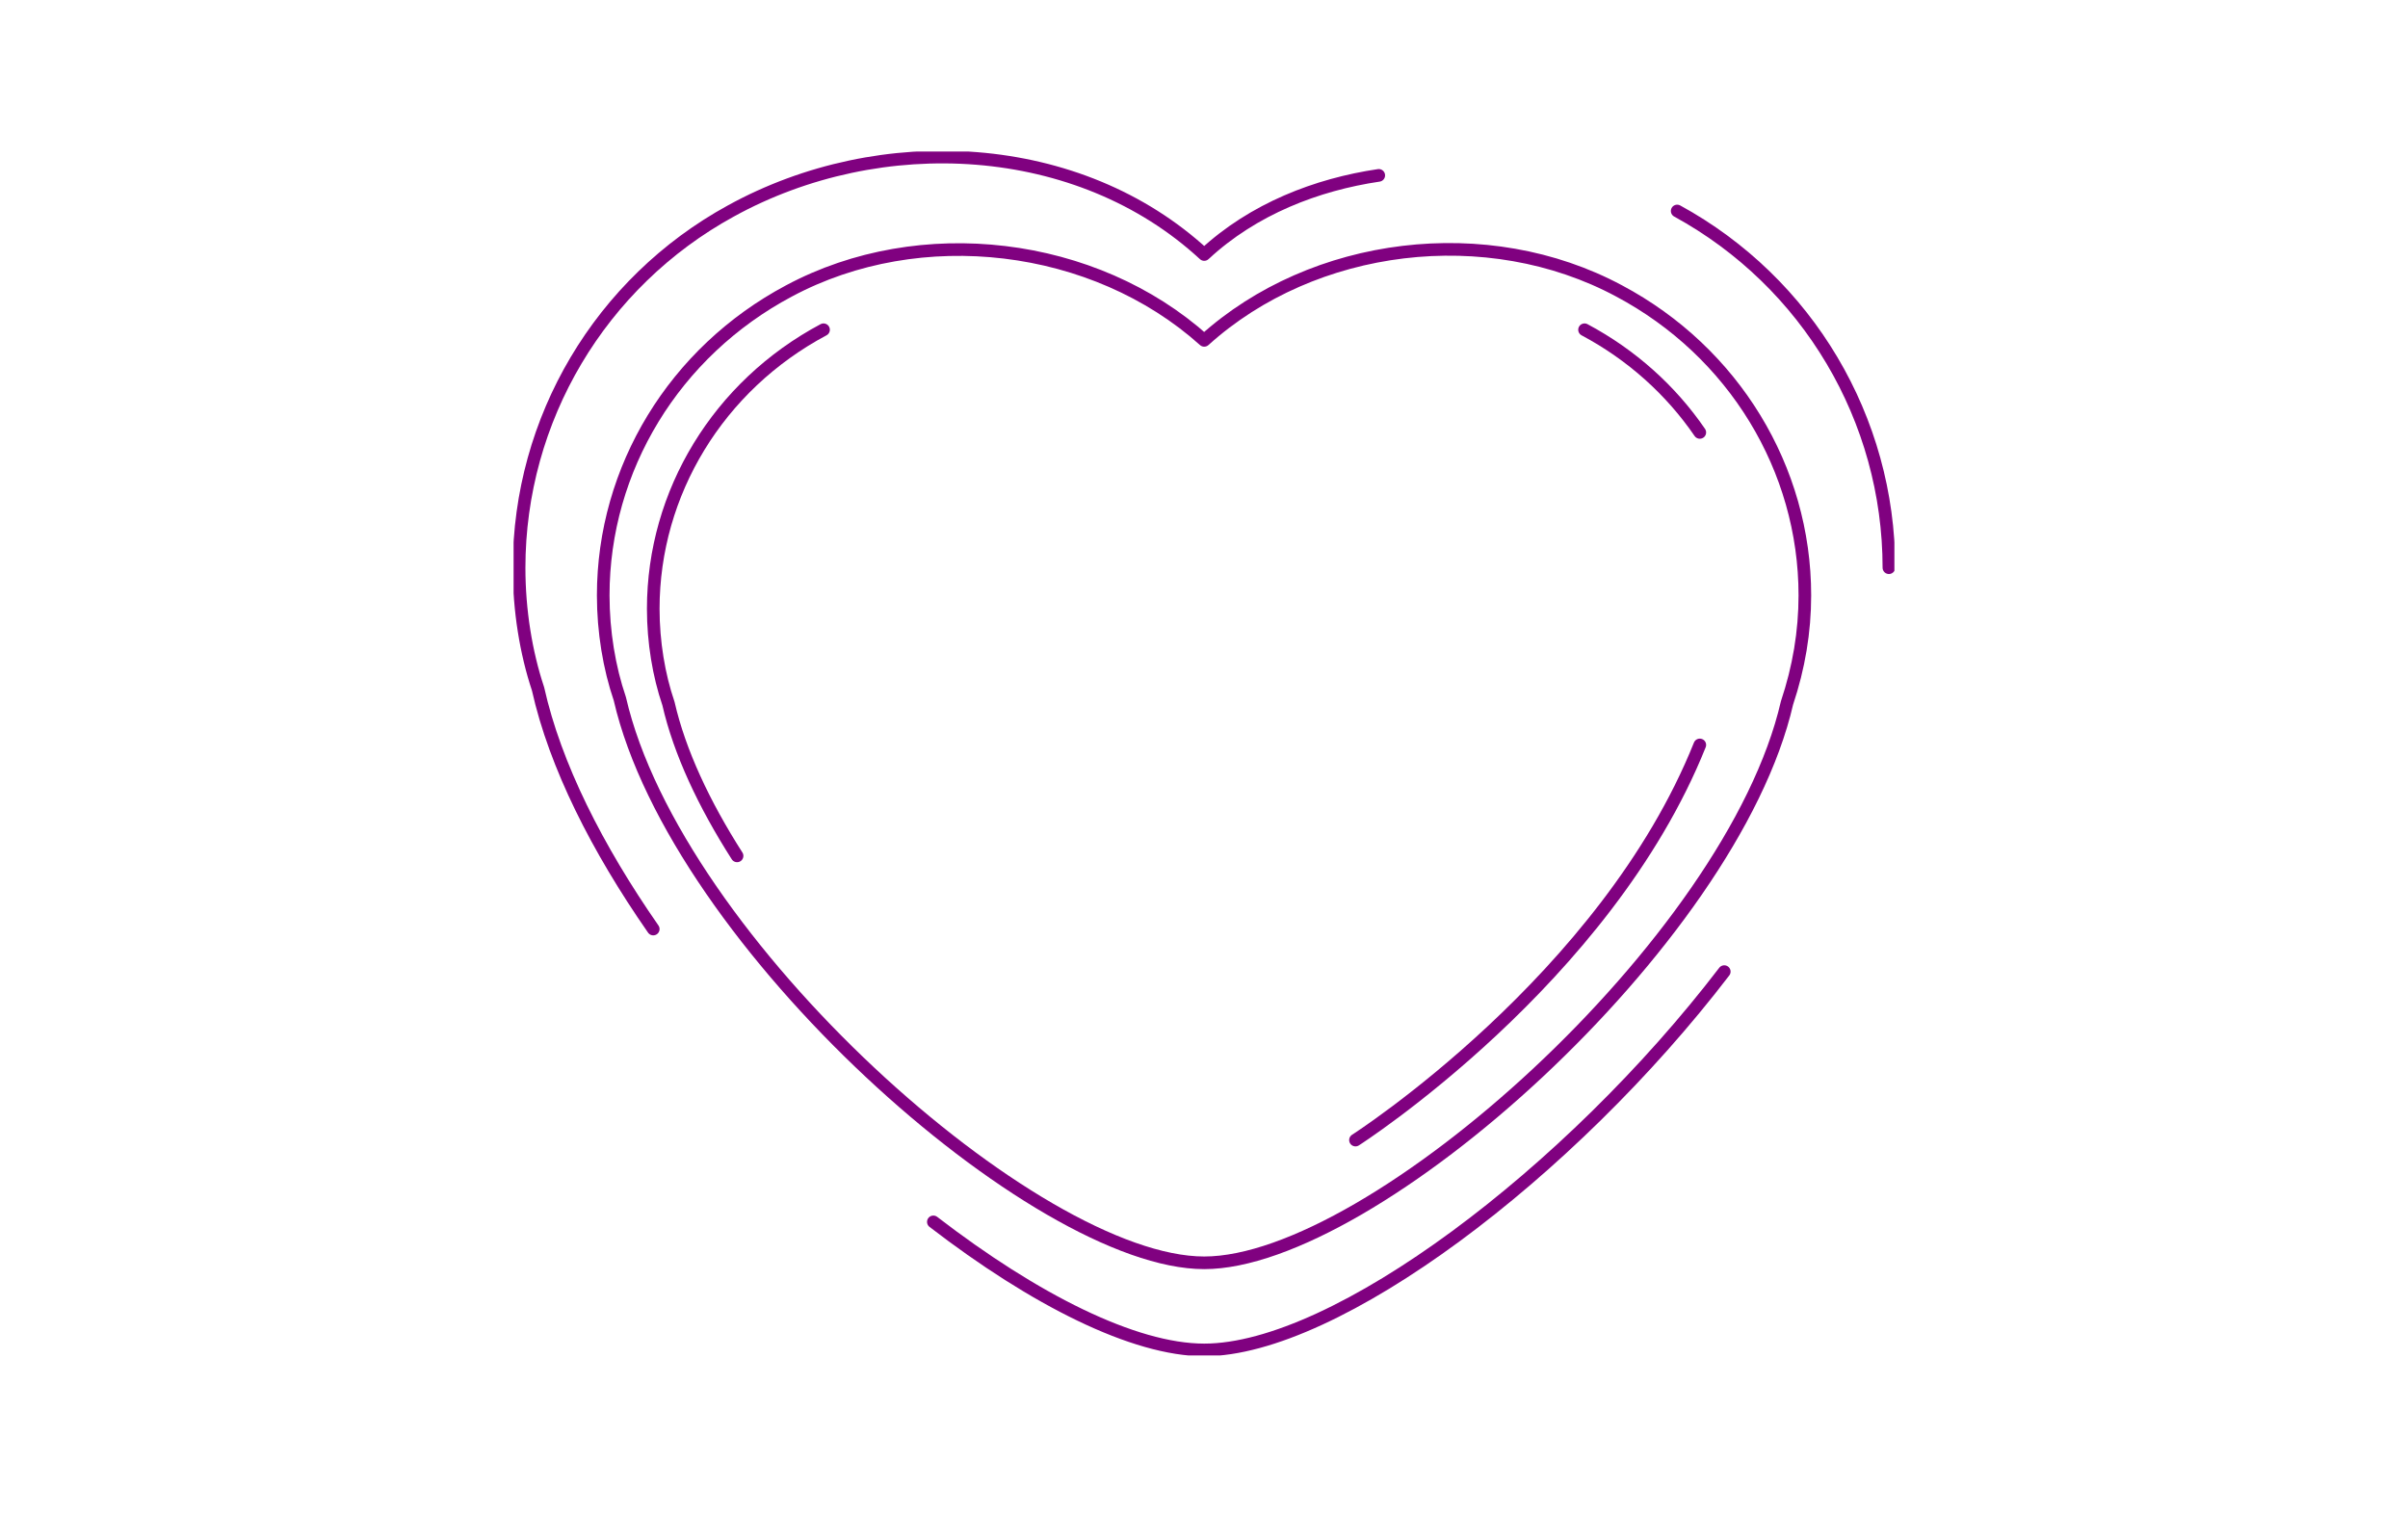 <svg width="286" height="180" viewBox="0 0 286 180" fill="none" xmlns="http://www.w3.org/2000/svg">
<g clip-path="url(#clip0)">
<path d="M201.887 51.363C198.466 46.369 193.807 42.155 188.197 39.167" stroke="#800180" stroke-width="1.5" stroke-miterlimit="10" stroke-linecap="round" stroke-linejoin="round"/>
<path d="M97.812 39.167C85.344 45.808 77.587 58.512 77.587 72.311C77.587 76.262 78.241 80.187 79.393 83.569C80.719 89.351 83.625 95.528 87.542 101.661" stroke="#800180" stroke-width="1.5" stroke-miterlimit="10" stroke-linecap="round" stroke-linejoin="round"/>
<path d="M163.757 20.83C156.411 21.916 148.872 24.799 143.026 30.231C128.167 16.502 104.591 15.258 86.801 25.062C71.305 33.551 61.654 49.794 61.654 67.439C61.654 72.495 62.466 77.506 63.906 81.834C65.939 90.928 70.929 100.785 77.587 110.352" stroke="#800180" stroke-width="1.5" stroke-miterlimit="10" stroke-linecap="round" stroke-linejoin="round"/>
<path d="M224.346 67.431C224.346 49.794 214.704 33.542 199.199 25.061" stroke="#800180" stroke-width="1.5" stroke-miterlimit="10" stroke-linecap="round" stroke-linejoin="round"/>
<path d="M110.856 145.134C122.853 154.368 134.676 160.343 143.026 160.343C158.653 160.343 186.461 139.352 204.792 115.407" stroke="#800180" stroke-width="1.5" stroke-miterlimit="10" stroke-linecap="round" stroke-linejoin="round"/>
<path d="M192.306 34.559C176.653 26.157 156.001 28.707 143.026 40.429C129.982 28.724 109.303 26.201 93.702 34.559C80.1 41.796 71.645 55.665 71.645 70.716C71.645 75.027 72.36 79.311 73.617 83C80.274 111.929 123.002 149.996 143.026 149.996C163.007 149.996 205.708 111.929 212.244 83.49C213.648 79.302 214.364 75.036 214.364 70.716C214.364 55.665 205.909 41.796 192.306 34.559Z" stroke="#800180" stroke-width="1.5" stroke-miterlimit="10" stroke-linecap="round" stroke-linejoin="round"/>
<path d="M160.991 135.417C160.991 135.417 190.718 116.37 201.887 88.483" stroke="#800180" stroke-width="1.5" stroke-miterlimit="10" stroke-linecap="round" stroke-linejoin="round"/>
</g>
<defs>
<clipPath id="clip0">
<rect width="164" height="143" fill="white" transform="translate(61 18)"/>
</clipPath>
</defs>
</svg>
